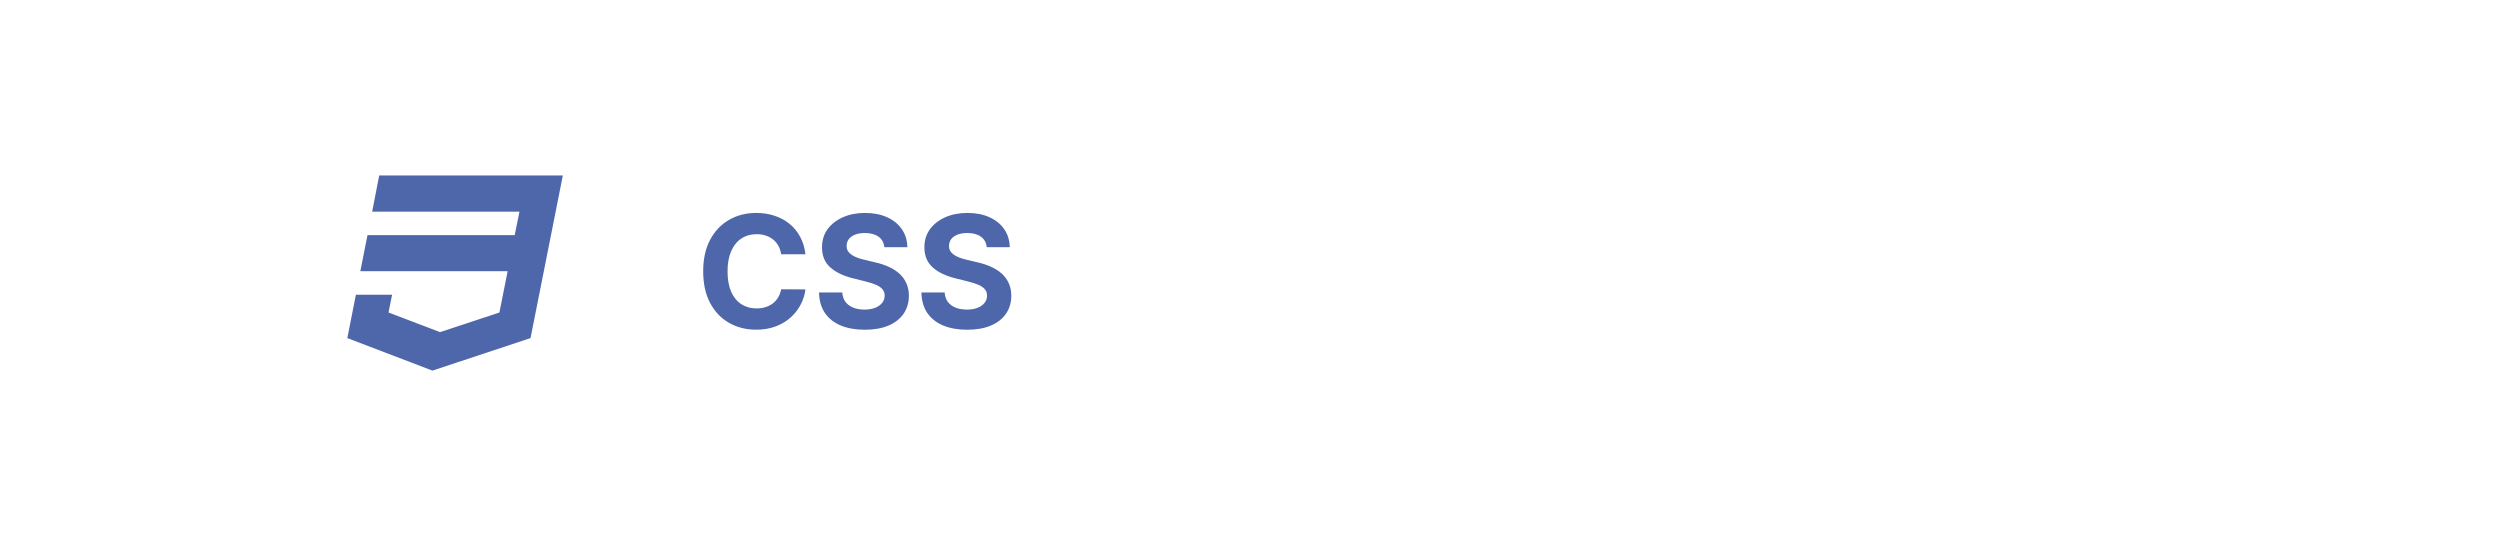 <svg width="320" height="70" viewBox="0 0 320 70" fill="none" xmlns="http://www.w3.org/2000/svg">
<g filter="url(#filter0_d_6_472)">
<rect x="25" y="10" width="270" height="50" rx="15" fill="white"/>
</g>
<path d="M48.538 22.462L47.636 27.097H66.492L65.881 30.094H47.039L46.123 34.714H64.979L63.925 40.001L56.321 42.512L49.731 40.001L50.189 37.725H45.554L44.458 43.275L55.35 47.438L67.907 43.275L69.572 34.908L69.905 33.23L72.042 22.462H48.538Z" fill="#4E67AA"/>
<path d="M103.098 32.547H99.987C99.93 32.144 99.814 31.787 99.639 31.474C99.464 31.157 99.239 30.887 98.965 30.665C98.69 30.442 98.373 30.272 98.013 30.153C97.658 30.035 97.272 29.976 96.855 29.976C96.102 29.976 95.447 30.163 94.888 30.537C94.329 30.906 93.896 31.446 93.588 32.156C93.28 32.862 93.126 33.719 93.126 34.727C93.126 35.764 93.28 36.635 93.588 37.341C93.901 38.046 94.336 38.579 94.895 38.939C95.454 39.299 96.1 39.479 96.834 39.479C97.246 39.479 97.627 39.424 97.977 39.315C98.332 39.206 98.647 39.048 98.922 38.84C99.197 38.626 99.424 38.368 99.604 38.065C99.788 37.762 99.916 37.417 99.987 37.028L103.098 37.043C103.018 37.71 102.816 38.354 102.494 38.974C102.177 39.59 101.749 40.142 101.209 40.629C100.674 41.112 100.035 41.496 99.291 41.78C98.553 42.059 97.717 42.199 96.784 42.199C95.487 42.199 94.327 41.905 93.304 41.318C92.286 40.731 91.481 39.881 90.889 38.769C90.302 37.656 90.008 36.309 90.008 34.727C90.008 33.141 90.307 31.792 90.903 30.679C91.5 29.566 92.31 28.719 93.332 28.136C94.355 27.549 95.506 27.256 96.784 27.256C97.627 27.256 98.408 27.374 99.128 27.611C99.852 27.848 100.494 28.193 101.053 28.648C101.611 29.098 102.066 29.649 102.416 30.303C102.771 30.956 102.999 31.704 103.098 32.547ZM113.194 31.638C113.137 31.065 112.893 30.62 112.462 30.303C112.031 29.985 111.447 29.827 110.708 29.827C110.206 29.827 109.782 29.898 109.437 30.04C109.091 30.177 108.826 30.369 108.641 30.615C108.461 30.861 108.371 31.141 108.371 31.453C108.362 31.713 108.416 31.941 108.535 32.135C108.658 32.329 108.826 32.497 109.039 32.639C109.252 32.776 109.498 32.897 109.778 33.001C110.057 33.101 110.355 33.186 110.673 33.257L111.979 33.57C112.614 33.712 113.196 33.901 113.727 34.138C114.257 34.374 114.716 34.666 115.104 35.011C115.493 35.357 115.793 35.764 116.006 36.233C116.224 36.702 116.335 37.239 116.34 37.845C116.335 38.735 116.108 39.507 115.658 40.16C115.213 40.809 114.569 41.313 113.727 41.673C112.888 42.028 111.878 42.206 110.694 42.206C109.52 42.206 108.497 42.026 107.626 41.666C106.759 41.306 106.082 40.774 105.594 40.068C105.112 39.358 104.858 38.48 104.835 37.433H107.81C107.844 37.921 107.983 38.328 108.229 38.655C108.48 38.977 108.814 39.221 109.231 39.386C109.652 39.547 110.128 39.628 110.658 39.628C111.179 39.628 111.631 39.552 112.015 39.401C112.403 39.249 112.704 39.038 112.917 38.769C113.13 38.499 113.237 38.188 113.237 37.838C113.237 37.511 113.139 37.237 112.945 37.014C112.756 36.792 112.477 36.602 112.107 36.446C111.743 36.29 111.295 36.148 110.765 36.02L109.181 35.622C107.955 35.324 106.987 34.858 106.276 34.223C105.566 33.589 105.213 32.734 105.218 31.659C105.213 30.778 105.448 30.009 105.921 29.351C106.399 28.693 107.055 28.179 107.888 27.81C108.722 27.44 109.669 27.256 110.729 27.256C111.809 27.256 112.751 27.44 113.556 27.81C114.366 28.179 114.996 28.693 115.445 29.351C115.895 30.009 116.127 30.771 116.141 31.638H113.194ZM126.299 31.638C126.243 31.065 125.999 30.62 125.568 30.303C125.137 29.985 124.552 29.827 123.814 29.827C123.312 29.827 122.888 29.898 122.542 30.04C122.197 30.177 121.931 30.369 121.747 30.615C121.567 30.861 121.477 31.141 121.477 31.453C121.467 31.713 121.522 31.941 121.64 32.135C121.763 32.329 121.931 32.497 122.145 32.639C122.358 32.776 122.604 32.897 122.883 33.001C123.163 33.101 123.461 33.186 123.778 33.257L125.085 33.57C125.719 33.712 126.302 33.901 126.832 34.138C127.362 34.374 127.822 34.666 128.21 35.011C128.598 35.357 128.899 35.764 129.112 36.233C129.33 36.702 129.441 37.239 129.446 37.845C129.441 38.735 129.214 39.507 128.764 40.16C128.319 40.809 127.675 41.313 126.832 41.673C125.994 42.028 124.983 42.206 123.799 42.206C122.625 42.206 121.602 42.026 120.731 41.666C119.865 41.306 119.188 40.774 118.7 40.068C118.217 39.358 117.964 38.48 117.94 37.433H120.916C120.949 37.921 121.089 38.328 121.335 38.655C121.586 38.977 121.92 39.221 122.336 39.386C122.758 39.547 123.234 39.628 123.764 39.628C124.285 39.628 124.737 39.552 125.12 39.401C125.509 39.249 125.809 39.038 126.022 38.769C126.235 38.499 126.342 38.188 126.342 37.838C126.342 37.511 126.245 37.237 126.051 37.014C125.861 36.792 125.582 36.602 125.213 36.446C124.848 36.29 124.401 36.148 123.87 36.02L122.287 35.622C121.06 35.324 120.092 34.858 119.382 34.223C118.672 33.589 118.319 32.734 118.324 31.659C118.319 30.778 118.553 30.009 119.027 29.351C119.505 28.693 120.161 28.179 120.994 27.81C121.827 27.44 122.774 27.256 123.835 27.256C124.914 27.256 125.857 27.44 126.662 27.81C127.471 28.179 128.101 28.693 128.551 29.351C129.001 30.009 129.233 30.771 129.247 31.638H126.299Z" fill="#4E67AA"/>
<defs>
<filter id="filter0_d_6_472" x="22" y="9" width="280" height="60" filterUnits="userSpaceOnUse" color-interpolation-filters="sRGB">
<feFlood flood-opacity="0" result="BackgroundImageFix"/>
<feColorMatrix in="SourceAlpha" type="matrix" values="0 0 0 0 0 0 0 0 0 0 0 0 0 0 0 0 0 0 127 0" result="hardAlpha"/>
<feOffset dx="2" dy="4"/>
<feGaussianBlur stdDeviation="2.5"/>
<feComposite in2="hardAlpha" operator="out"/>
<feColorMatrix type="matrix" values="0 0 0 0 0 0 0 0 0 0 0 0 0 0 0 0 0 0 0.25 0"/>
<feBlend mode="normal" in2="BackgroundImageFix" result="effect1_dropShadow_6_472"/>
<feBlend mode="normal" in="SourceGraphic" in2="effect1_dropShadow_6_472" result="shape"/>
</filter>
</defs>
</svg>
